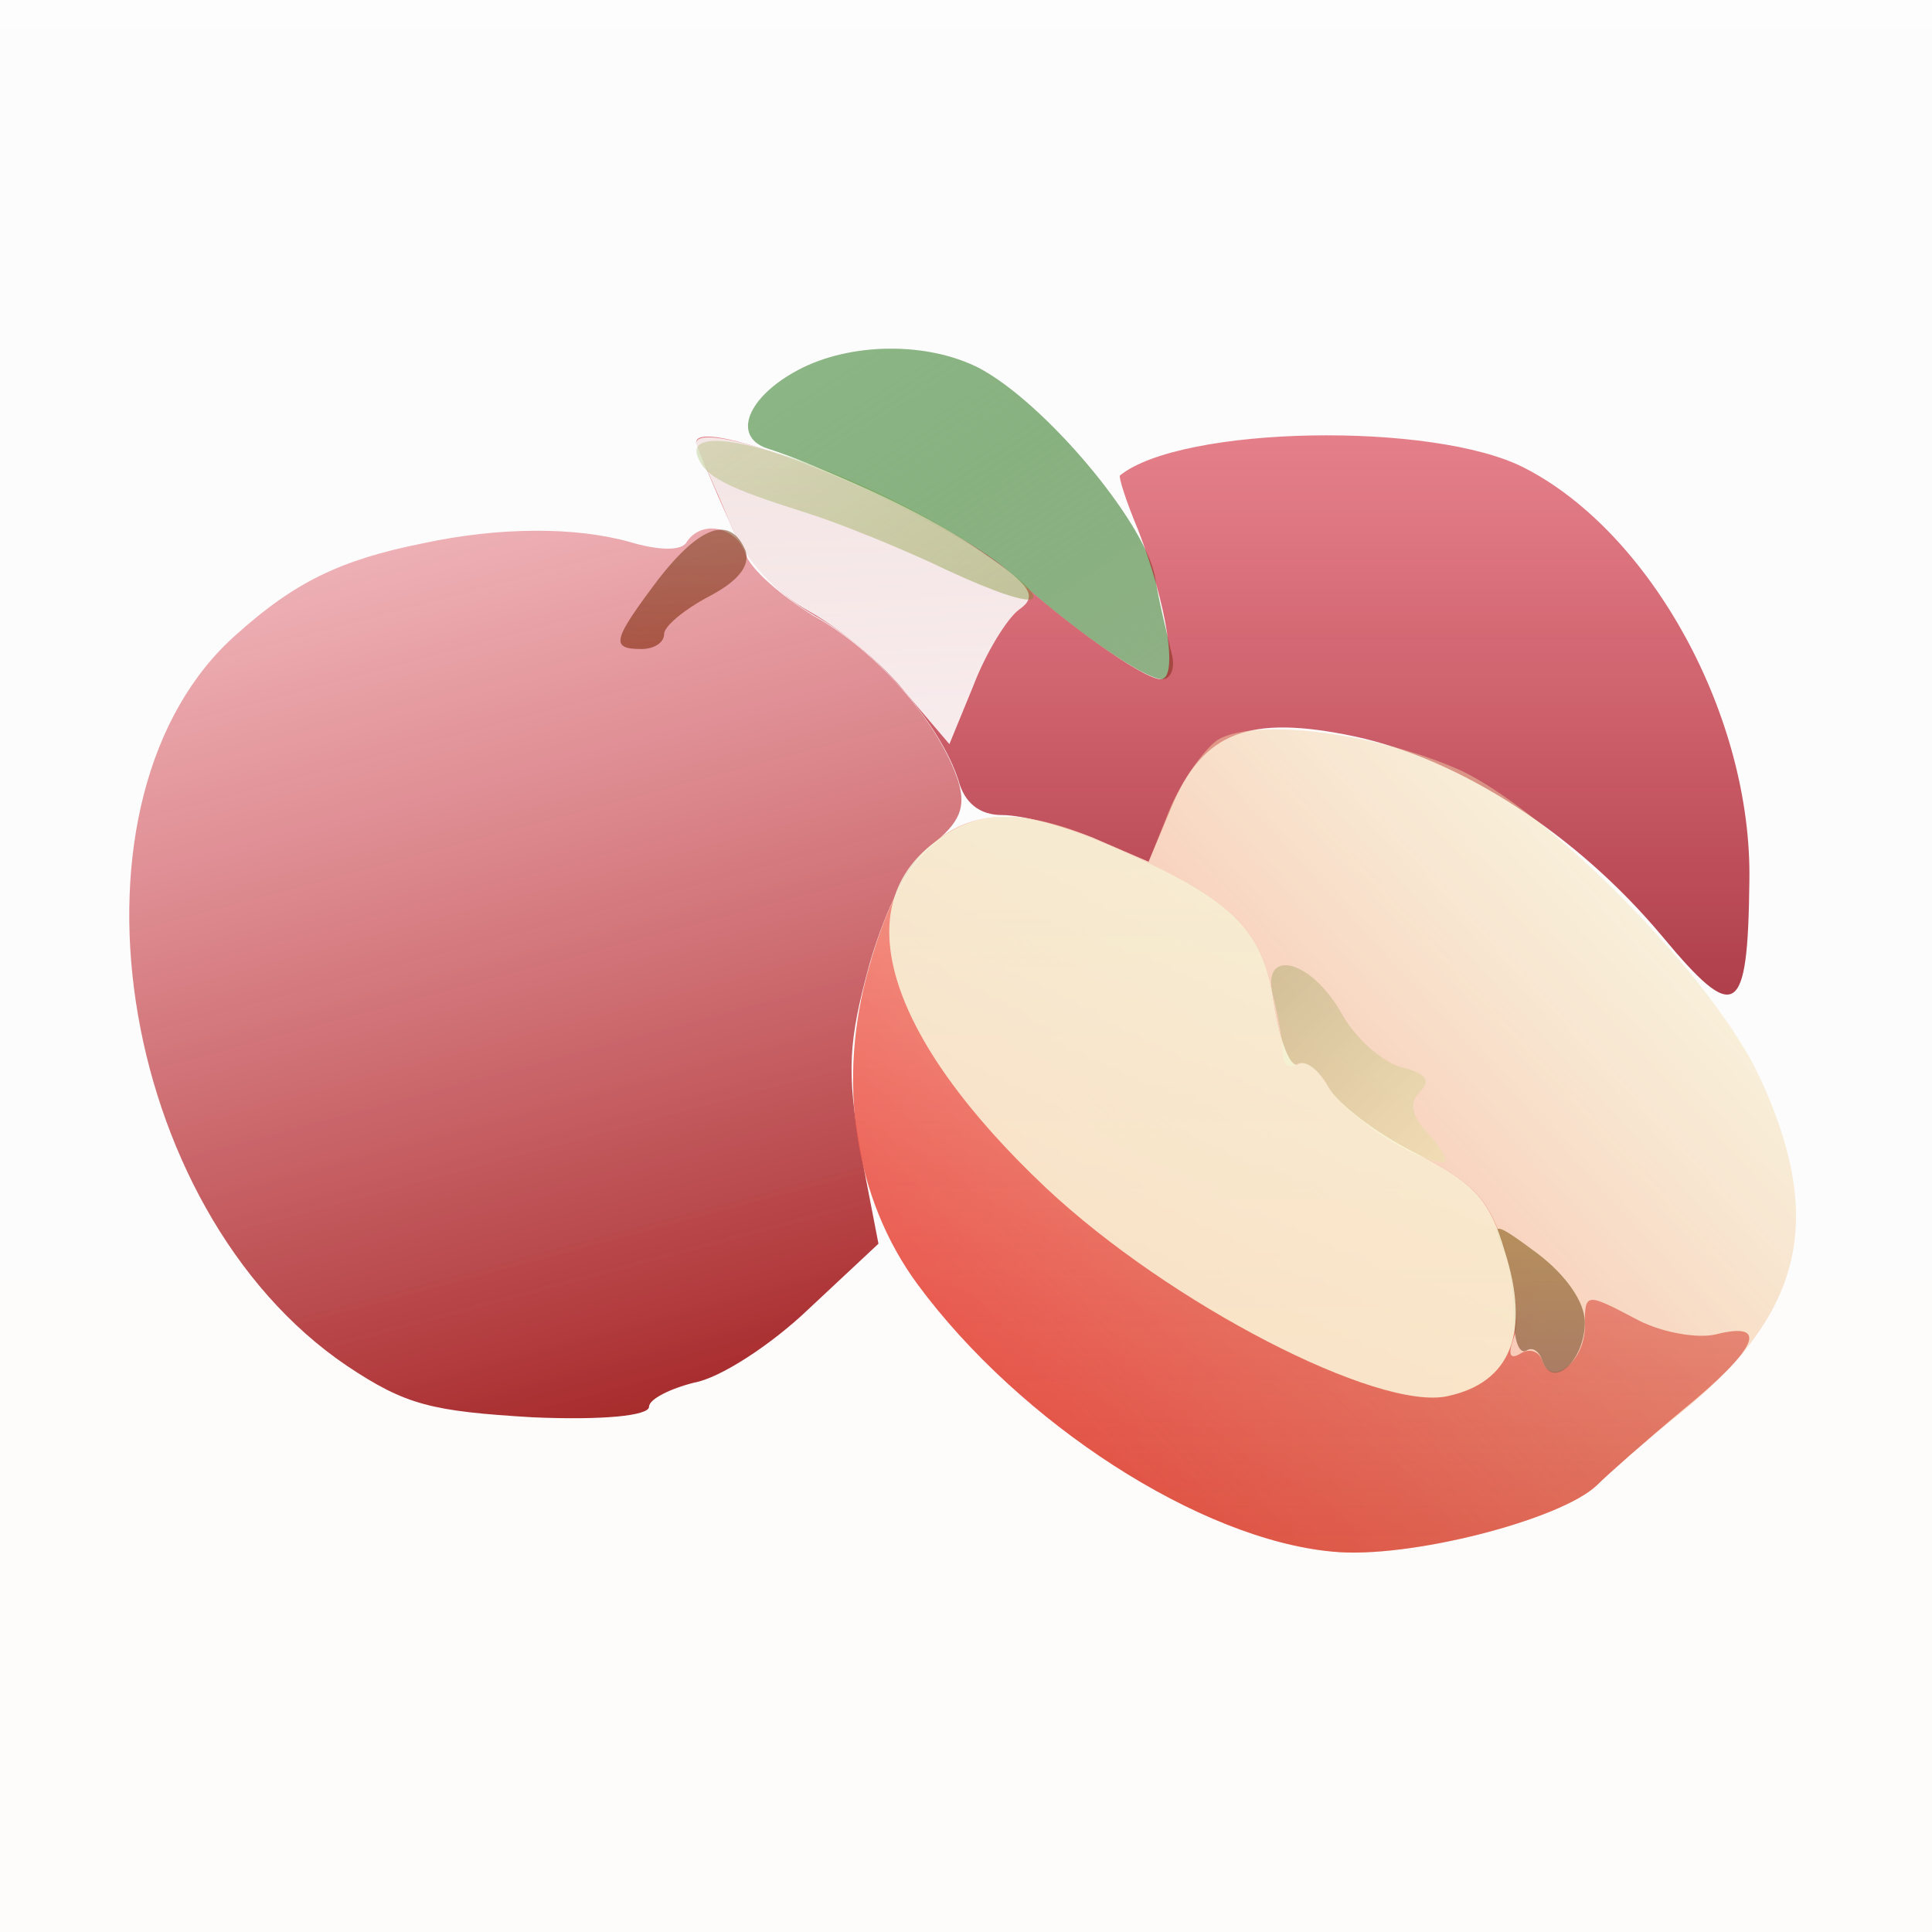 <?xml version="1.0" standalone="no"?><!DOCTYPE svg PUBLIC "-//W3C//DTD SVG 20010904//EN" "http://www.w3.org/TR/2001/REC-SVG-20010904/DTD/svg10.dtd"><svg version="1.0" xmlns="http://www.w3.org/2000/svg" width="128pt" height="128pt" viewBox="0 0 128 128" preserveAspectRatio="xMidYMid meet"><rect x="0" y="0" width="128" height="128" fill="#333333" stroke="none"/><defs><linearGradient id="linear-gradient-1-1" x1="0.00%" y1="100.00%" x2="0.00%" y2="0.00%"><stop offset="0%" style="stop-color:rgb(255,255,255);stop-opacity:0.990" /><stop offset="100%" style="stop-color:rgb(253,252,251);stop-opacity:1.000" /></linearGradient><linearGradient id="linear-gradient-2-1" x1="0.00%" y1="100.00%" x2="92.35%" y2="-10.84%"><stop offset="0%" style="stop-color:rgb(46,124,34);stop-opacity:0.539" /><stop offset="100%" style="stop-color:rgb(121,162,110);stop-opacity:0.833" /></linearGradient><linearGradient id="linear-gradient-2-2" x1="0.00%" y1="100.00%" x2="0.00%" y2="0.00%"><stop offset="0%" style="stop-color:rgb(206,0,22);stop-opacity:0.475" /><stop offset="100%" style="stop-color:rgb(147,6,20);stop-opacity:0.780" /></linearGradient><linearGradient id="linear-gradient-2-3" x1="0.00%" y1="100.00%" x2="31.88%" y2="-16.78%"><stop offset="0%" style="stop-color:rgb(219,55,71);stop-opacity:0.315" /><stop offset="100%" style="stop-color:rgb(145,0,0);stop-opacity:0.881" /></linearGradient><linearGradient id="linear-gradient-2-4" x1="0.00%" y1="0.00%" x2="108.89%" y2="85.15%"><stop offset="0%" style="stop-color:rgb(253,98,97);stop-opacity:0.971" /><stop offset="100%" style="stop-color:rgb(239,255,195);stop-opacity:0.311" /></linearGradient><linearGradient id="linear-gradient-3-1" x1="0.00%" y1="100.00%" x2="6.54%" y2="-7.43%"><stop offset="0%" style="stop-color:rgb(247,255,251);stop-opacity:0.796" /><stop offset="100%" style="stop-color:rgb(255,255,255);stop-opacity:0.883" /></linearGradient><linearGradient id="linear-gradient-3-2" x1="0.00%" y1="100.00%" x2="0.00%" y2="0.00%"><stop offset="0%" style="stop-color:rgb(108,50,10);stop-opacity:0.493" /><stop offset="100%" style="stop-color:rgb(124,32,0);stop-opacity:0.563" /></linearGradient><linearGradient id="linear-gradient-3-3" x1="0.00%" y1="100.00%" x2="0.00%" y2="0.00%"><stop offset="0%" style="stop-color:rgb(224,0,0);stop-opacity:0.190" /><stop offset="100%" style="stop-color:rgb(195,19,0);stop-opacity:0.529" /></linearGradient><linearGradient id="linear-gradient-3-4" x1="0.00%" y1="100.00%" x2="93.49%" y2="-5.00%"><stop offset="0%" style="stop-color:rgb(200,184,140);stop-opacity:0.821" /><stop offset="100%" style="stop-color:rgb(238,222,178);stop-opacity:0.788" /></linearGradient><linearGradient id="linear-gradient-3-5" x1="0.00%" y1="100.00%" x2="0.00%" y2="0.00%"><stop offset="0%" style="stop-color:rgb(161,120,58);stop-opacity:0.739" /><stop offset="100%" style="stop-color:rgb(149,102,80);stop-opacity:0.806" /></linearGradient><linearGradient id="linear-gradient-4-1" x1="0.00%" y1="100.00%" x2="103.47%" y2="17.40%"><stop offset="0%" style="stop-color:rgb(101,143,0);stop-opacity:0.181" /><stop offset="100%" style="stop-color:rgb(111,134,31);stop-opacity:0.390" /></linearGradient><linearGradient id="linear-gradient-4-2" x1="0.00%" y1="100.00%" x2="0.00%" y2="0.00%"><stop offset="0%" style="stop-color:rgb(246,251,223);stop-opacity:0.812" /><stop offset="100%" style="stop-color:rgb(255,255,225);stop-opacity:0.812" /></linearGradient></defs><g id="layer-1"><path d="M0 640 l0 -640 640 0 640 0 0 640 0 640 -640 0 -640 0 0 -640z" fill="url(#linear-gradient-1-1)" id="region-1-1" transform="translate(0,128) scale(0.1,-0.1)"/></g><g id="layer-2"><path d="M529 1035 c-34 -18 -44 -44 -21 -52 50 -16 140 -63 163 -84 38 -35 87 -69 99 -69 6 0 9 8 6 18 -2 9 -8 32 -11 51 -8 37 -73 114 -116 137 -35 18 -86 17 -120 -1z" fill="url(#linear-gradient-2-1)" id="region-2-1" transform="translate(0,128) scale(0.1,-0.1)"/><path d="M462 984 c2 -5 11 -27 21 -49 11 -27 31 -48 57 -63 41 -23 83 -72 95 -109 4 -15 14 -23 29 -23 13 0 40 -7 60 -15 l37 -16 15 36 c21 50 51 62 122 47 69 -15 146 -64 203 -132 49 -59 57 -54 58 36 2 109 -65 231 -149 274 -60 31 -227 28 -268 -5 -1 -1 4 -17 12 -36 19 -49 27 -99 15 -99 -11 0 -61 35 -98 69 -46 43 -223 114 -209 85z" fill="url(#linear-gradient-2-2)" id="region-2-2" transform="translate(0,128) scale(0.1,-0.1)"/><path d="M280 920 c-55 -11 -85 -26 -123 -60 -122 -107 -81 -381 73 -485 39 -26 56 -30 123 -34 46 -2 77 1 77 7 0 5 14 12 30 16 17 3 51 25 76 49 l46 43 -12 62 c-9 52 -8 72 6 123 11 38 26 67 41 79 19 15 23 25 18 42 -12 38 -54 87 -96 110 -21 13 -42 31 -45 41 -6 18 -29 23 -39 8 -3 -6 -18 -6 -38 0 -36 10 -86 10 -137 -1z" fill="url(#linear-gradient-2-3)" id="region-2-3" transform="translate(0,128) scale(0.1,-0.1)"/><path d="M807 790 c-9 -6 -24 -27 -32 -46 l-14 -35 -37 16 c-79 33 -122 8 -148 -85 -22 -76 -10 -154 32 -211 68 -92 187 -169 275 -177 50 -5 151 21 175 44 7 7 33 30 58 50 79 65 93 127 50 220 -30 65 -136 173 -197 203 -55 25 -136 36 -162 21z" fill="url(#linear-gradient-2-4)" id="region-2-4" transform="translate(0,128) scale(0.1,-0.1)"/></g><g id="layer-3"><path d="M462 983 c2 -5 12 -26 21 -48 11 -27 30 -47 53 -60 20 -11 49 -35 64 -54 l29 -34 16 39 c8 21 22 44 30 50 13 9 8 16 -24 38 -66 46 -202 95 -189 69z" fill="url(#linear-gradient-3-1)" id="region-3-1" transform="translate(0,128) scale(0.1,-0.1)"/><path d="M436 896 c-30 -40 -32 -46 -11 -46 8 0 15 4 15 10 0 5 13 16 30 25 19 10 27 20 24 30 -10 24 -30 17 -58 -19z" fill="url(#linear-gradient-3-2)" id="region-3-2" transform="translate(0,128) scale(0.1,-0.1)"/><path d="M618 720 c-16 -12 -31 -41 -42 -80 -22 -76 -10 -154 32 -211 68 -92 187 -169 275 -177 50 -5 151 21 175 44 7 7 33 30 57 50 49 40 58 59 22 50 -12 -3 -35 1 -51 9 -36 19 -36 19 -36 -4 0 -23 -22 -40 -28 -23 -2 7 -9 9 -15 5 -7 -4 -8 0 -4 11 4 9 1 35 -6 58 -10 33 -20 44 -59 64 -26 13 -52 33 -58 44 -6 11 -15 18 -20 15 -5 -3 -12 15 -16 40 -7 50 -28 70 -109 105 -59 25 -86 25 -117 0z" fill="url(#linear-gradient-3-3)" id="region-3-3" transform="translate(0,128) scale(0.1,-0.1)"/><path d="M844 618 c3 -13 6 -29 6 -36 0 -7 4 -11 9 -7 6 3 15 -4 21 -15 10 -18 58 -50 76 -50 4 0 0 8 -9 18 -12 13 -14 21 -6 29 7 7 4 12 -13 16 -13 4 -31 20 -40 37 -21 36 -54 42 -44 8z" fill="url(#linear-gradient-3-4)" id="region-3-4" transform="translate(0,128) scale(0.1,-0.1)"/><path d="M995 454 c5 -10 8 -31 8 -46 0 -15 3 -25 8 -23 4 3 9 0 11 -7 7 -19 28 1 28 26 0 13 -12 31 -32 46 -27 20 -30 21 -23 4z" fill="url(#linear-gradient-3-5)" id="region-3-5" transform="translate(0,128) scale(0.1,-0.1)"/></g><g id="layer-4"><path d="M462 978 c5 -14 19 -21 73 -38 22 -7 64 -24 93 -38 65 -30 76 -24 23 12 -73 51 -199 94 -189 64z" fill="url(#linear-gradient-4-1)" id="region-4-1" transform="translate(0,128) scale(0.1,-0.1)"/><path d="M622 724 c-62 -43 -35 -131 71 -231 82 -77 220 -148 266 -138 42 9 55 42 38 96 -10 34 -20 45 -59 65 -26 13 -52 33 -58 44 -6 11 -15 18 -20 15 -5 -3 -12 15 -16 40 -7 50 -28 70 -109 105 -56 24 -83 25 -113 4z" fill="url(#linear-gradient-4-2)" id="region-4-2" transform="translate(0,128) scale(0.1,-0.1)"/></g></svg>
